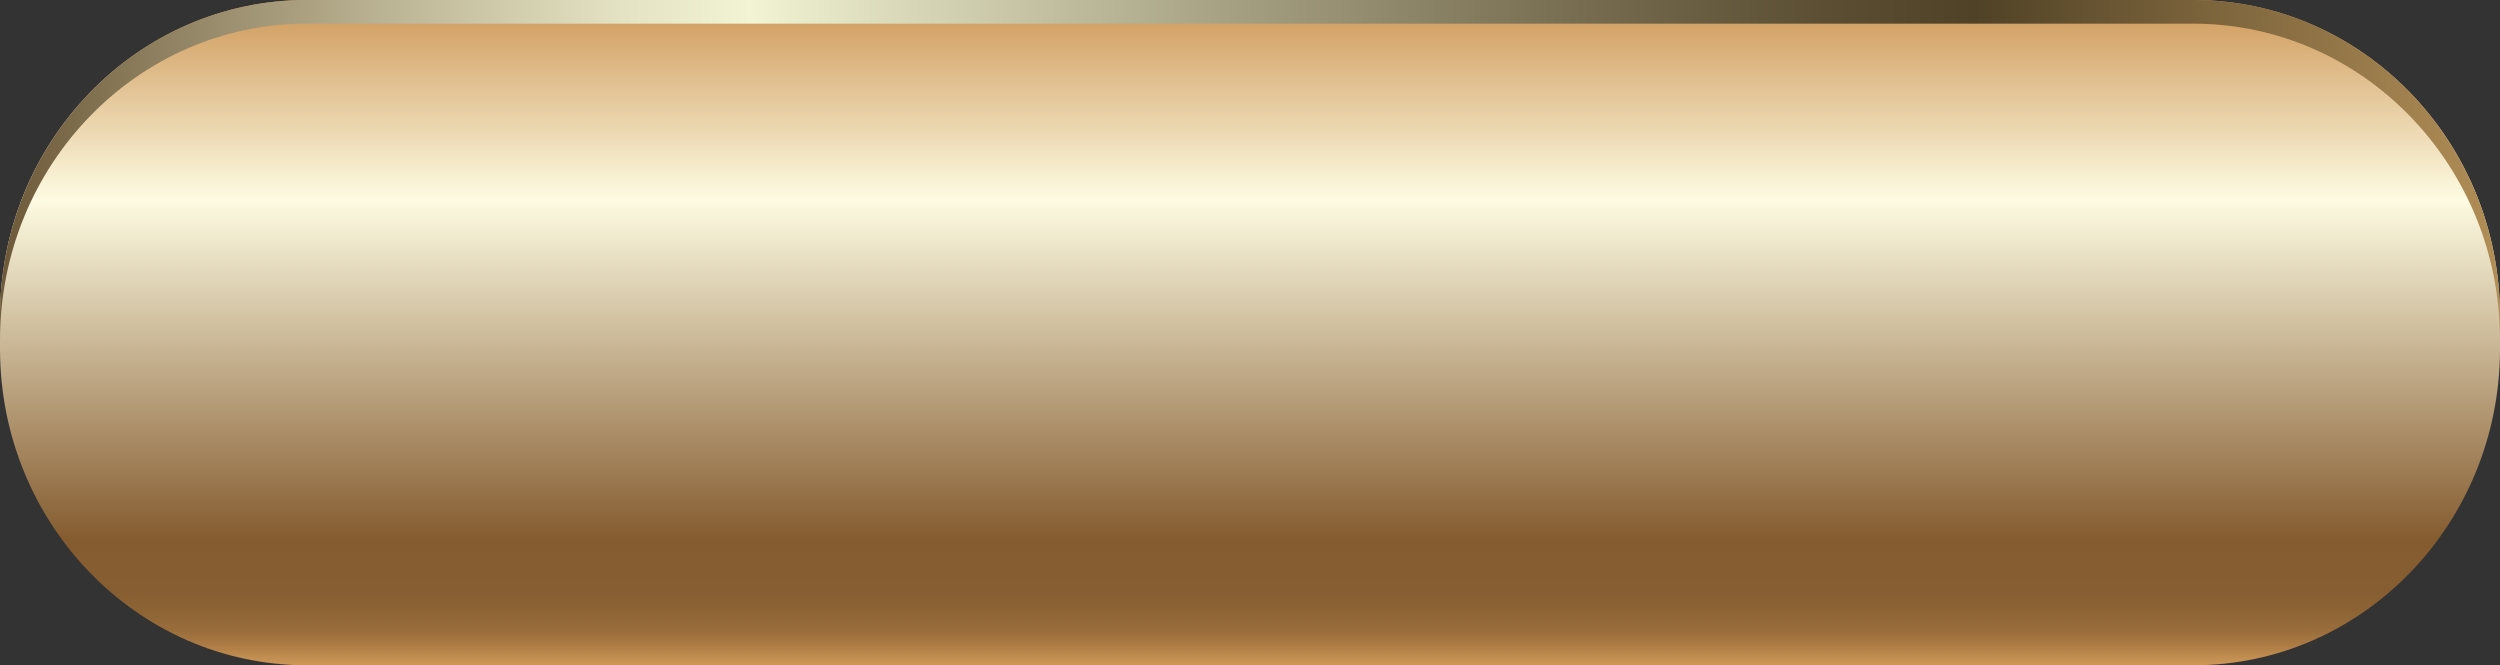 <svg xmlns="http://www.w3.org/2000/svg" xmlns:xlink="http://www.w3.org/1999/xlink" viewBox="0 0 868.21 231.04"><rect x="0" y="0" width="868.21" height="231.04" fill="#333333" stroke="none"/><defs><style>.cls-1{fill:url(#linear-gradient);}.cls-2{fill:url(#linear-gradient-2);}</style><linearGradient id="linear-gradient" x1="434.1" y1="231.04" x2="434.1" gradientUnits="userSpaceOnUse"><stop offset="0" stop-color="#ce9757"/><stop offset="0.01" stop-color="#c48f52"/><stop offset="0.03" stop-color="#ad7c45"/><stop offset="0.05" stop-color="#9b6e3c"/><stop offset="0.08" stop-color="#8e6435"/><stop offset="0.11" stop-color="#875e31"/><stop offset="0.19" stop-color="#855c30"/><stop offset="0.7" stop-color="#fdfbe2"/><stop offset="1" stop-color="#ce9757"/></linearGradient><linearGradient id="linear-gradient-2" y1="59.07" x2="868.21" y2="59.07" gradientUnits="userSpaceOnUse"><stop offset="0" stop-color="#6d5939"/><stop offset="0.04" stop-color="#827252"/><stop offset="0.16" stop-color="#beb797"/><stop offset="0.25" stop-color="#e4e3c3"/><stop offset="0.3" stop-color="#f2f4d4"/><stop offset="0.31" stop-color="#edefcf"/><stop offset="0.48" stop-color="#aaa587"/><stop offset="0.62" stop-color="#7a7053"/><stop offset="0.73" stop-color="#5b4e32"/><stop offset="0.79" stop-color="#504226"/><stop offset="1" stop-color="#b28e57"/></linearGradient></defs><g id="圖層_2" data-name="圖層 2"><g id="Layer_3" data-name="Layer 3"><path class="cls-1" d="M868.21,121.11c0,60.71-47.68,109.93-106.49,109.93H106.5C47.68,231,0,181.82,0,121.11V109.93C0,49.22,47.68,0,106.5,0H761.72c58.81,0,106.49,49.22,106.49,109.93Z"/><path class="cls-2" d="M761.72,0H106.5C47.68,0,0,49.22,0,109.93v8.21C0,57.43,47.68,8.22,106.5,8.22H761.72c58.81,0,106.49,49.21,106.49,109.92v-8.21C868.21,49.22,820.53,0,761.72,0Z"/></g></g></svg>